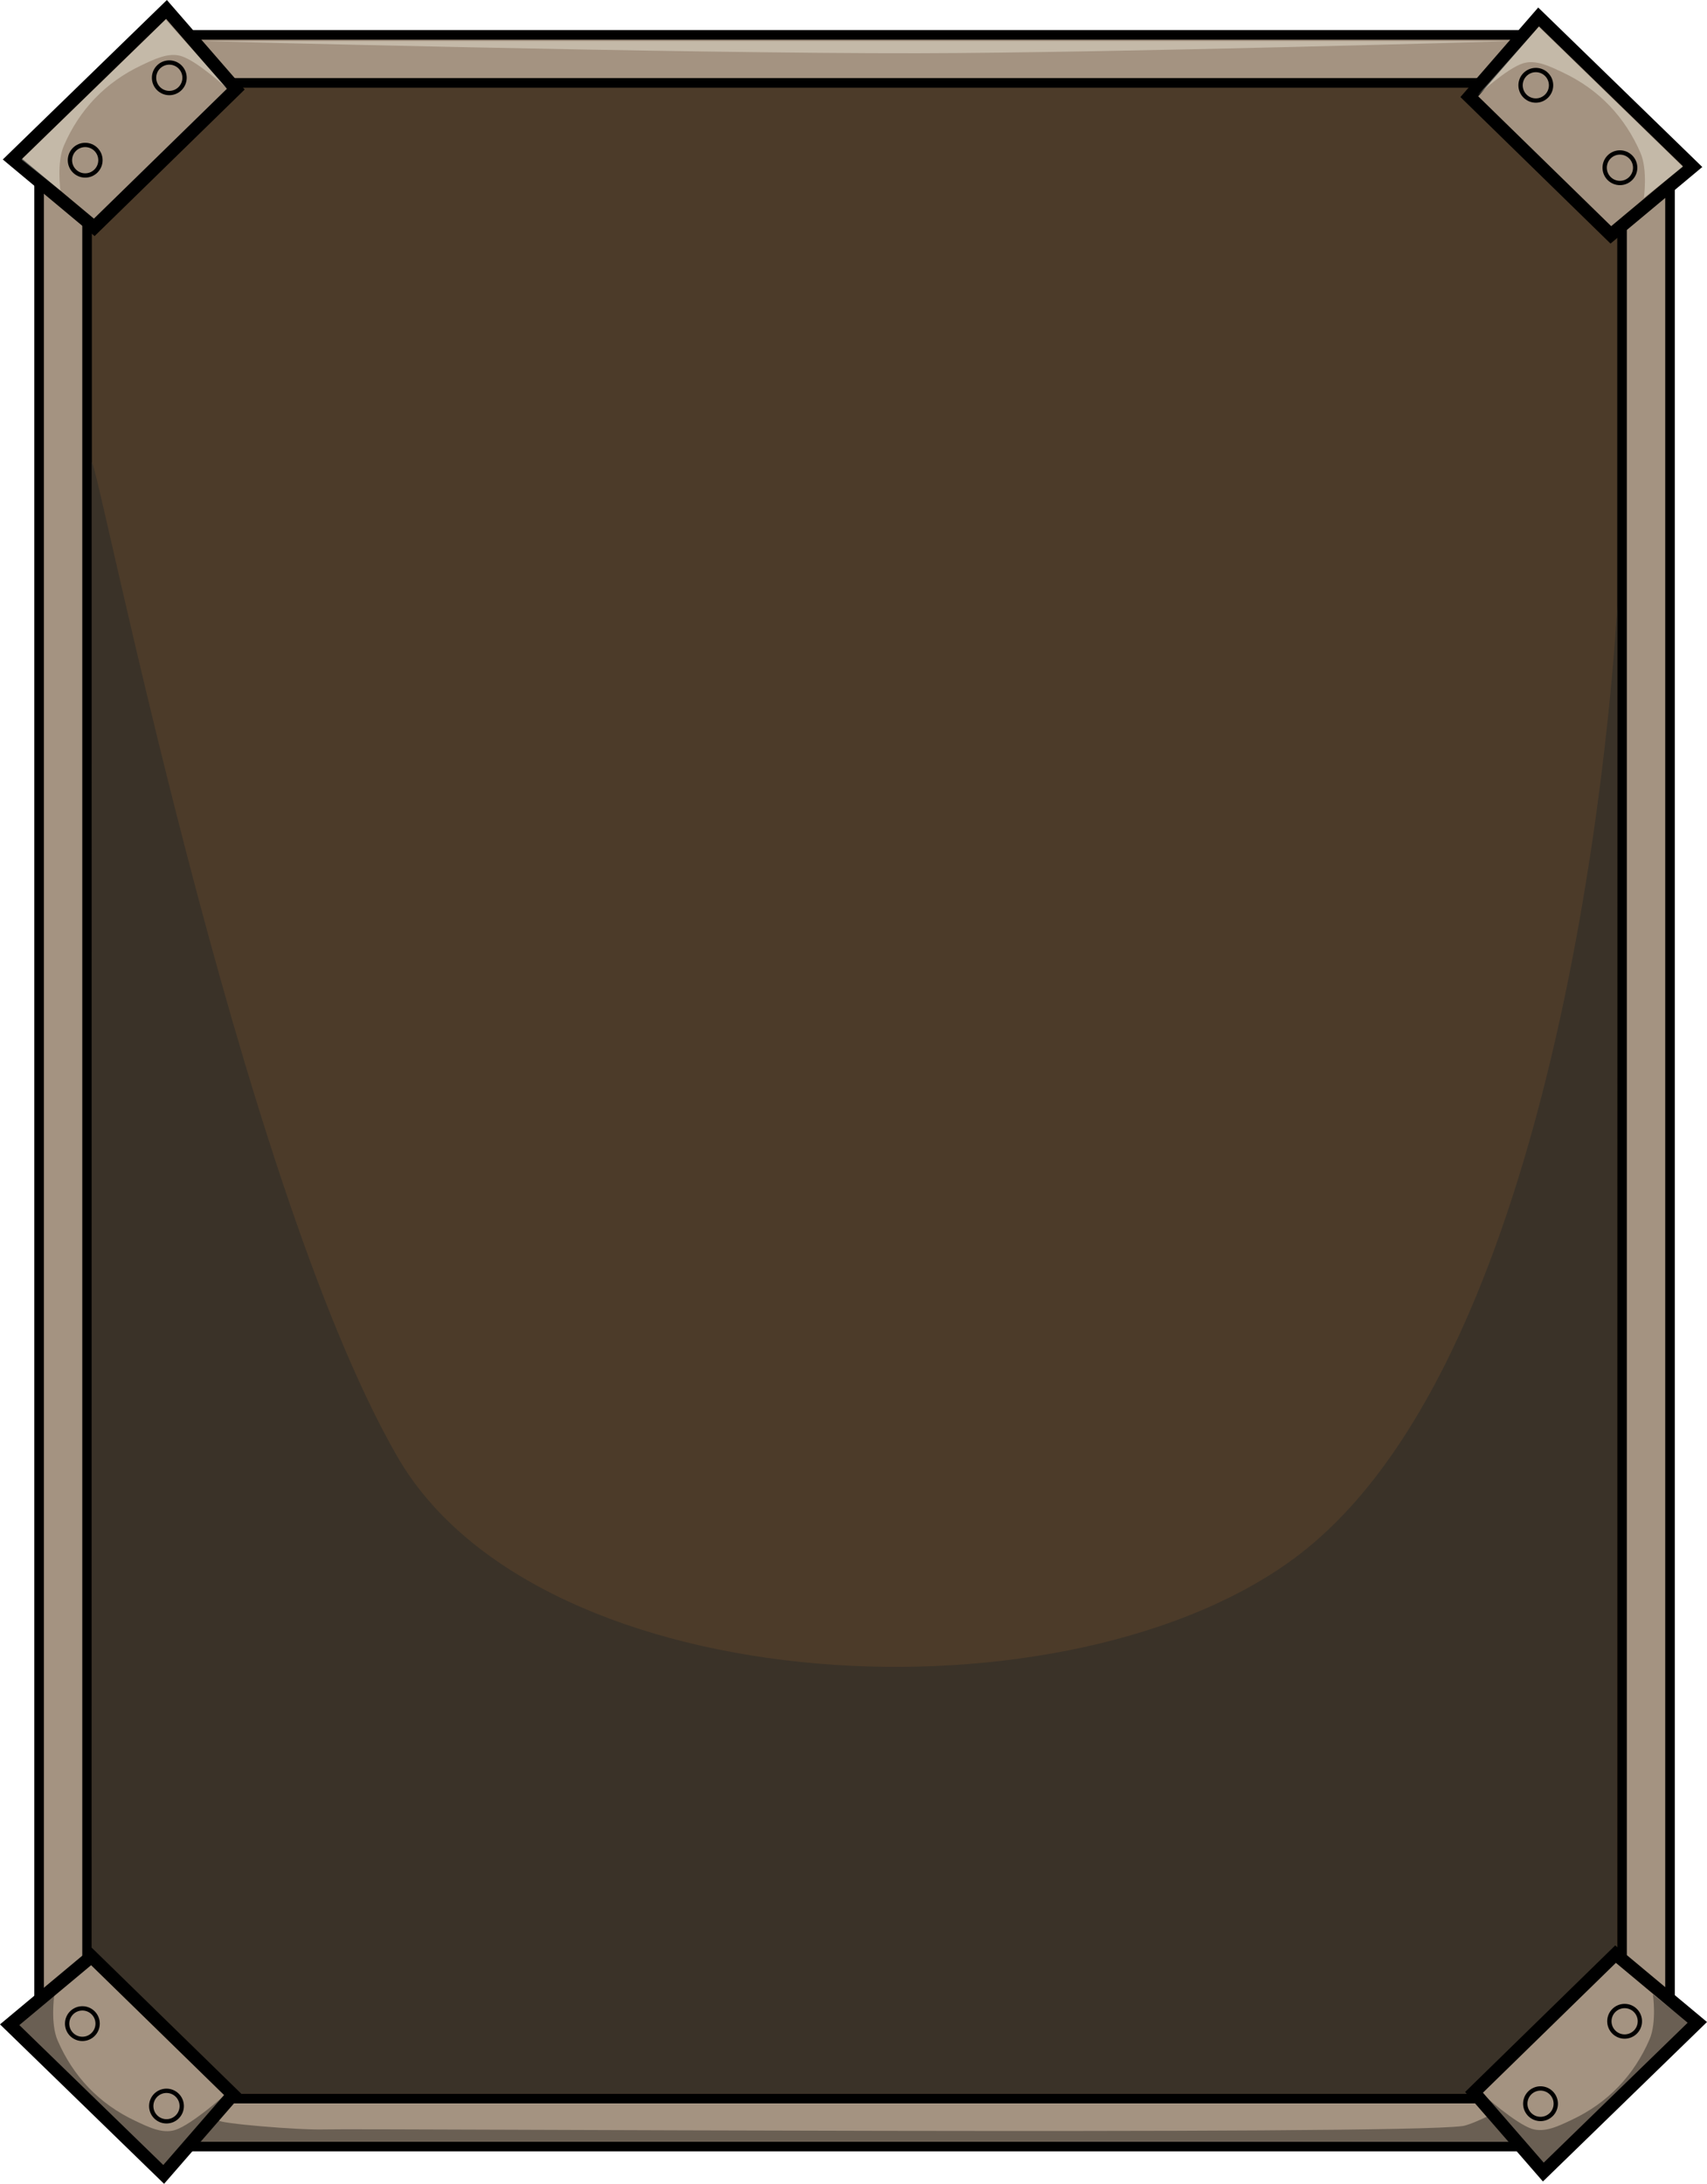 <?xml version="1.0" encoding="UTF-8" standalone="no"?>
<!-- Created with Inkscape (http://www.inkscape.org/) -->

<svg
   xmlns:dc="http://purl.org/dc/elements/1.1/"
   xmlns:cc="http://creativecommons.org/ns#"
   xmlns:rdf="http://www.w3.org/1999/02/22-rdf-syntax-ns#"
   xmlns:svg="http://www.w3.org/2000/svg"
   xmlns="http://www.w3.org/2000/svg"
   xmlns:sodipodi="http://sodipodi.sourceforge.net/DTD/sodipodi-0.dtd"
   xmlns:inkscape="http://www.inkscape.org/namespaces/inkscape"
   width="100.432mm"
   height="128.423mm"
   viewBox="0 0 355.861 455.04"
   id="svg4316"
   version="1.1"
   inkscape:version="0.91 r13725"
   sodipodi:docname="fondecrou.svg">
  <defs
     id="defs4318">
    <filter
       inkscape:collect="always"
       style="color-interpolation-filters:sRGB"
       id="filter6416"
       x="-0.014"
       width="1.027"
       y="-0.013"
       height="1.026">
      <feGaussianBlur
         inkscape:collect="always"
         stdDeviation="1.809"
         id="feGaussianBlur6418" />
    </filter>
  </defs>
  <sodipodi:namedview
     id="base"
     pagecolor="#ffffff"
     bordercolor="#666666"
     borderopacity="1.0"
     inkscape:pageopacity="0.0"
     inkscape:pageshadow="2"
     inkscape:zoom="0.98994949"
     inkscape:cx="277.26364"
     inkscape:cy="162.78733"
     inkscape:document-units="px"
     inkscape:current-layer="layer1"
     showgrid="false"
     fit-margin-top="0"
     fit-margin-left="0"
     fit-margin-right="0"
     fit-margin-bottom="0"
     inkscape:window-width="1920"
     inkscape:window-height="1138"
     inkscape:window-x="-8"
     inkscape:window-y="-8"
     inkscape:window-maximized="1" />
  <g
     inkscape:label="Layer 1"
     inkscape:groupmode="layer"
     id="layer1"
     transform="translate(-227.784,-187.699)">
    <path
       style="fill:#a49381;fill-opacity:1;fill-rule:evenodd;stroke:#000000;stroke-width:2;stroke-linecap:butt;stroke-linejoin:miter;stroke-miterlimit:4;stroke-dasharray:none;stroke-opacity:1"
       d="m 235.934,603.547 0,-377.143 31.875,-31.429 276.25,0 31.875,31.429 0,377.143 -31.875,31.429 -276.25,0 z"
       id="path4686-2"
       inkscape:connector-curvature="0"
       sodipodi:nodetypes="ccccccccc" />
    <path
       style="fill:#4c3b29;fill-opacity:1;fill-rule:evenodd;stroke:#000000;stroke-width:2;stroke-linecap:butt;stroke-linejoin:miter;stroke-miterlimit:4;stroke-dasharray:none;stroke-opacity:1"
       d="m 245.934,594.975 0,-360 30,-30 260,0 30,30 0,360 -30,30 -260,0 z"
       id="path4686"
       inkscape:connector-curvature="0"
       sodipodi:nodetypes="ccccccccc" />
    <path
       style="fill:#3a3228;fill-opacity:1;fill-rule:evenodd;stroke:none;stroke-width:1px;stroke-linecap:butt;stroke-linejoin:miter;stroke-opacity:1;filter:url(#filter6416)"
       d="m 246.932,284.059 c 1.131,-0.659 30.424,149.373 63.64,207.081 29.733,51.657 141.161,56.759 188.307,20.292 58.719,-45.418 66.039,-197.359 66.039,-197.359 l -0.111,284.41 -29.646,25.46 -263.818,-0.01 -24.433,-25.57 z"
       id="path6402"
       inkscape:connector-curvature="0"
       sodipodi:nodetypes="csscccccc" />
    <path
       style="fill:#a49381;fill-opacity:1;fill-rule:evenodd;stroke:#000000;stroke-width:2.7;stroke-linecap:butt;stroke-linejoin:miter;stroke-miterlimit:4;stroke-dasharray:none;stroke-opacity:1"
       d="m 230.385,220.853 17.049,14.22 29.502,-28.796 -14.444,-16.615 z"
       id="path6265"
       inkscape:connector-curvature="0"
       sodipodi:nodetypes="ccccc" />
    <circle
       style="opacity:1;fill:#a49381;fill-opacity:1;stroke:#000000;stroke-width:0.9;stroke-linecap:butt;stroke-linejoin:miter;stroke-miterlimit:4;stroke-dasharray:none;stroke-opacity:1"
       id="path6267"
       cx="245.543"
       cy="221.081"
       r="3.18" />
    <circle
       style="opacity:1;fill:#a49381;fill-opacity:1;stroke:#000000;stroke-width:0.9;stroke-linecap:butt;stroke-linejoin:miter;stroke-miterlimit:4;stroke-dasharray:none;stroke-opacity:1"
       id="path6267-9"
       cx="263.077"
       cy="203.904"
       r="3.18" />
    <path
       style="fill:#a49381;fill-opacity:1;fill-rule:evenodd;stroke:#000000;stroke-width:2.7;stroke-linecap:butt;stroke-linejoin:miter;stroke-miterlimit:4;stroke-dasharray:none;stroke-opacity:1"
       d="m 580.648,222.419 -17.049,14.22 -29.502,-28.796 14.444,-16.615 z"
       id="path6265-7"
       inkscape:connector-curvature="0"
       sodipodi:nodetypes="ccccc" />
    <circle
       style="opacity:1;fill:#a49381;fill-opacity:1;stroke:#000000;stroke-width:0.9;stroke-linecap:butt;stroke-linejoin:miter;stroke-miterlimit:4;stroke-dasharray:none;stroke-opacity:1"
       id="path6267-2"
       cx="-565.491"
       cy="222.647"
       r="3.18"
       transform="scale(-1,1)" />
    <circle
       style="opacity:1;fill:#a49381;fill-opacity:1;stroke:#000000;stroke-width:0.9;stroke-linecap:butt;stroke-linejoin:miter;stroke-miterlimit:4;stroke-dasharray:none;stroke-opacity:1"
       id="path6267-9-1"
       cx="-547.957"
       cy="205.47"
       r="3.18"
       transform="scale(-1,1)" />
    <path
       style="fill:#fffff0;fill-opacity:0.354;fill-rule:evenodd;stroke:none;stroke-width:1px;stroke-linecap:butt;stroke-linejoin:miter;stroke-opacity:1"
       d="m 240.393,227.414 c 0,0 -0.833,-5.805 0.707,-9.365 3.207,-7.414 8.578,-13.182 16.219,-16.768 2.589,-1.215 5.599,-2.756 8.319,-1.872 3.4,1.105 9.416,6.663 9.416,6.663 l -12.735,-14.288 -30.046,29.173 z"
       id="path6351"
       inkscape:connector-curvature="0"
       sodipodi:nodetypes="cssscccc" />
    <path
       style="fill:#fffff0;fill-opacity:0.353;fill-rule:evenodd;stroke:none;stroke-width:1px;stroke-linecap:butt;stroke-linejoin:miter;stroke-opacity:1"
       d="m 570.485,228.916 c 0,0 0.833,-5.805 -0.707,-9.365 -3.207,-7.414 -8.578,-13.182 -16.219,-16.768 -2.589,-1.215 -5.599,-2.756 -8.319,-1.872 -3.4,1.105 -9.416,6.663 -9.416,6.663 l 12.735,-14.288 30.046,29.173 z"
       id="path6351-8"
       inkscape:connector-curvature="0"
       sodipodi:nodetypes="cssscccc" />
    <path
       style="fill:#fffff0;fill-opacity:0.353;fill-rule:evenodd;stroke:none;stroke-width:1px;stroke-linecap:butt;stroke-linejoin:miter;stroke-opacity:1"
       d="m 270.331,196.265 272.489,0 c 0,0 -82.487,2.455 -123.744,2.525 -49.589,0.085 -148.745,-2.525 -148.745,-2.525 z"
       id="path6368"
       inkscape:connector-curvature="0"
       sodipodi:nodetypes="ccsc" />
    <path
       style="fill:#000000;fill-opacity:0.353;fill-rule:evenodd;stroke:none;stroke-width:1px;stroke-linecap:butt;stroke-linejoin:miter;stroke-opacity:1"
       d="m 269.268,634.241 4.144,-4.749 c -0.467,0.634 16.741,2.091 22.165,1.912 7.31,-0.241 223.546,1.269 237.143,-0.714 1.531,-0.223 5.012,-1.944 5.012,-1.944 l 4.558,5.243 z"
       id="path6370"
       inkscape:connector-curvature="0"
       sodipodi:nodetypes="ccssccc" />
    <path
       style="fill:#a49381;fill-opacity:1;fill-rule:evenodd;stroke:#000000;stroke-width:2.7;stroke-linecap:butt;stroke-linejoin:miter;stroke-miterlimit:4;stroke-dasharray:none;stroke-opacity:1"
       d="m 229.8,609.586 17.049,-14.22 29.502,28.796 -14.444,16.615 z"
       id="path6265-7-2-7"
       inkscape:connector-curvature="0"
       sodipodi:nodetypes="ccccc" />
    <circle
       style="opacity:1;fill:#a49381;fill-opacity:1;stroke:#000000;stroke-width:0.9;stroke-linecap:butt;stroke-linejoin:miter;stroke-miterlimit:4;stroke-dasharray:none;stroke-opacity:1"
       id="path6267-2-9-9"
       cx="244.957"
       cy="-609.358"
       r="3.18"
       transform="scale(1,-1)" />
    <circle
       style="opacity:1;fill:#a49381;fill-opacity:1;stroke:#000000;stroke-width:0.9;stroke-linecap:butt;stroke-linejoin:miter;stroke-miterlimit:4;stroke-dasharray:none;stroke-opacity:1"
       id="path6267-9-1-0-3"
       cx="262.491"
       cy="-626.535"
       r="3.18"
       transform="scale(1,-1)" />
    <path
       style="fill:#000000;fill-opacity:0.354;fill-rule:evenodd;stroke:none;stroke-width:1px;stroke-linecap:butt;stroke-linejoin:miter;stroke-opacity:1"
       d="m 239.092,603.5 c 0,0 -0.833,5.805 0.707,9.365 3.207,7.414 8.578,13.182 16.219,16.768 2.589,1.215 5.599,2.756 8.319,1.872 3.4,-1.105 10.13,-7.11 10.13,-7.11 l -12.735,15.627 -30.76,-30.066 z"
       id="path6351-7"
       inkscape:connector-curvature="0"
       sodipodi:nodetypes="cssscccc" />
    <path
       style="fill:#a49381;fill-opacity:1;fill-rule:evenodd;stroke:#000000;stroke-width:2.7;stroke-linecap:butt;stroke-linejoin:miter;stroke-miterlimit:4;stroke-dasharray:none;stroke-opacity:1"
       d="m 581.629,609.096 -17.049,-14.22 -29.502,28.796 14.444,16.615 z"
       id="path6265-7-2"
       inkscape:connector-curvature="0"
       sodipodi:nodetypes="ccccc" />
    <circle
       style="opacity:1;fill:#a49381;fill-opacity:1;stroke:#000000;stroke-width:0.9;stroke-linecap:butt;stroke-linejoin:miter;stroke-miterlimit:4;stroke-dasharray:none;stroke-opacity:1"
       id="path6267-2-9"
       cx="-566.471"
       cy="-608.868"
       r="3.18"
       transform="scale(-1,-1)" />
    <circle
       style="opacity:1;fill:#a49381;fill-opacity:1;stroke:#000000;stroke-width:0.9;stroke-linecap:butt;stroke-linejoin:miter;stroke-miterlimit:4;stroke-dasharray:none;stroke-opacity:1"
       id="path6267-9-1-0"
       cx="-548.938"
       cy="-626.044"
       r="3.18"
       transform="scale(-1,-1)" />
    <path
       style="fill:#000000;fill-opacity:0.354;fill-rule:evenodd;stroke:none;stroke-width:1px;stroke-linecap:butt;stroke-linejoin:miter;stroke-opacity:1"
       d="m 572.373,603.27 c 0,0 0.833,5.805 -0.707,9.365 -3.207,7.414 -8.578,13.182 -16.219,16.768 -2.589,1.215 -5.599,2.756 -8.319,1.872 -3.4,-1.105 -10.13,-7.11 -10.13,-7.11 l 12.735,15.627 30.76,-30.066 z"
       id="path6351-7-8"
       inkscape:connector-curvature="0"
       sodipodi:nodetypes="cssscccc" />
  </g>
</svg>
